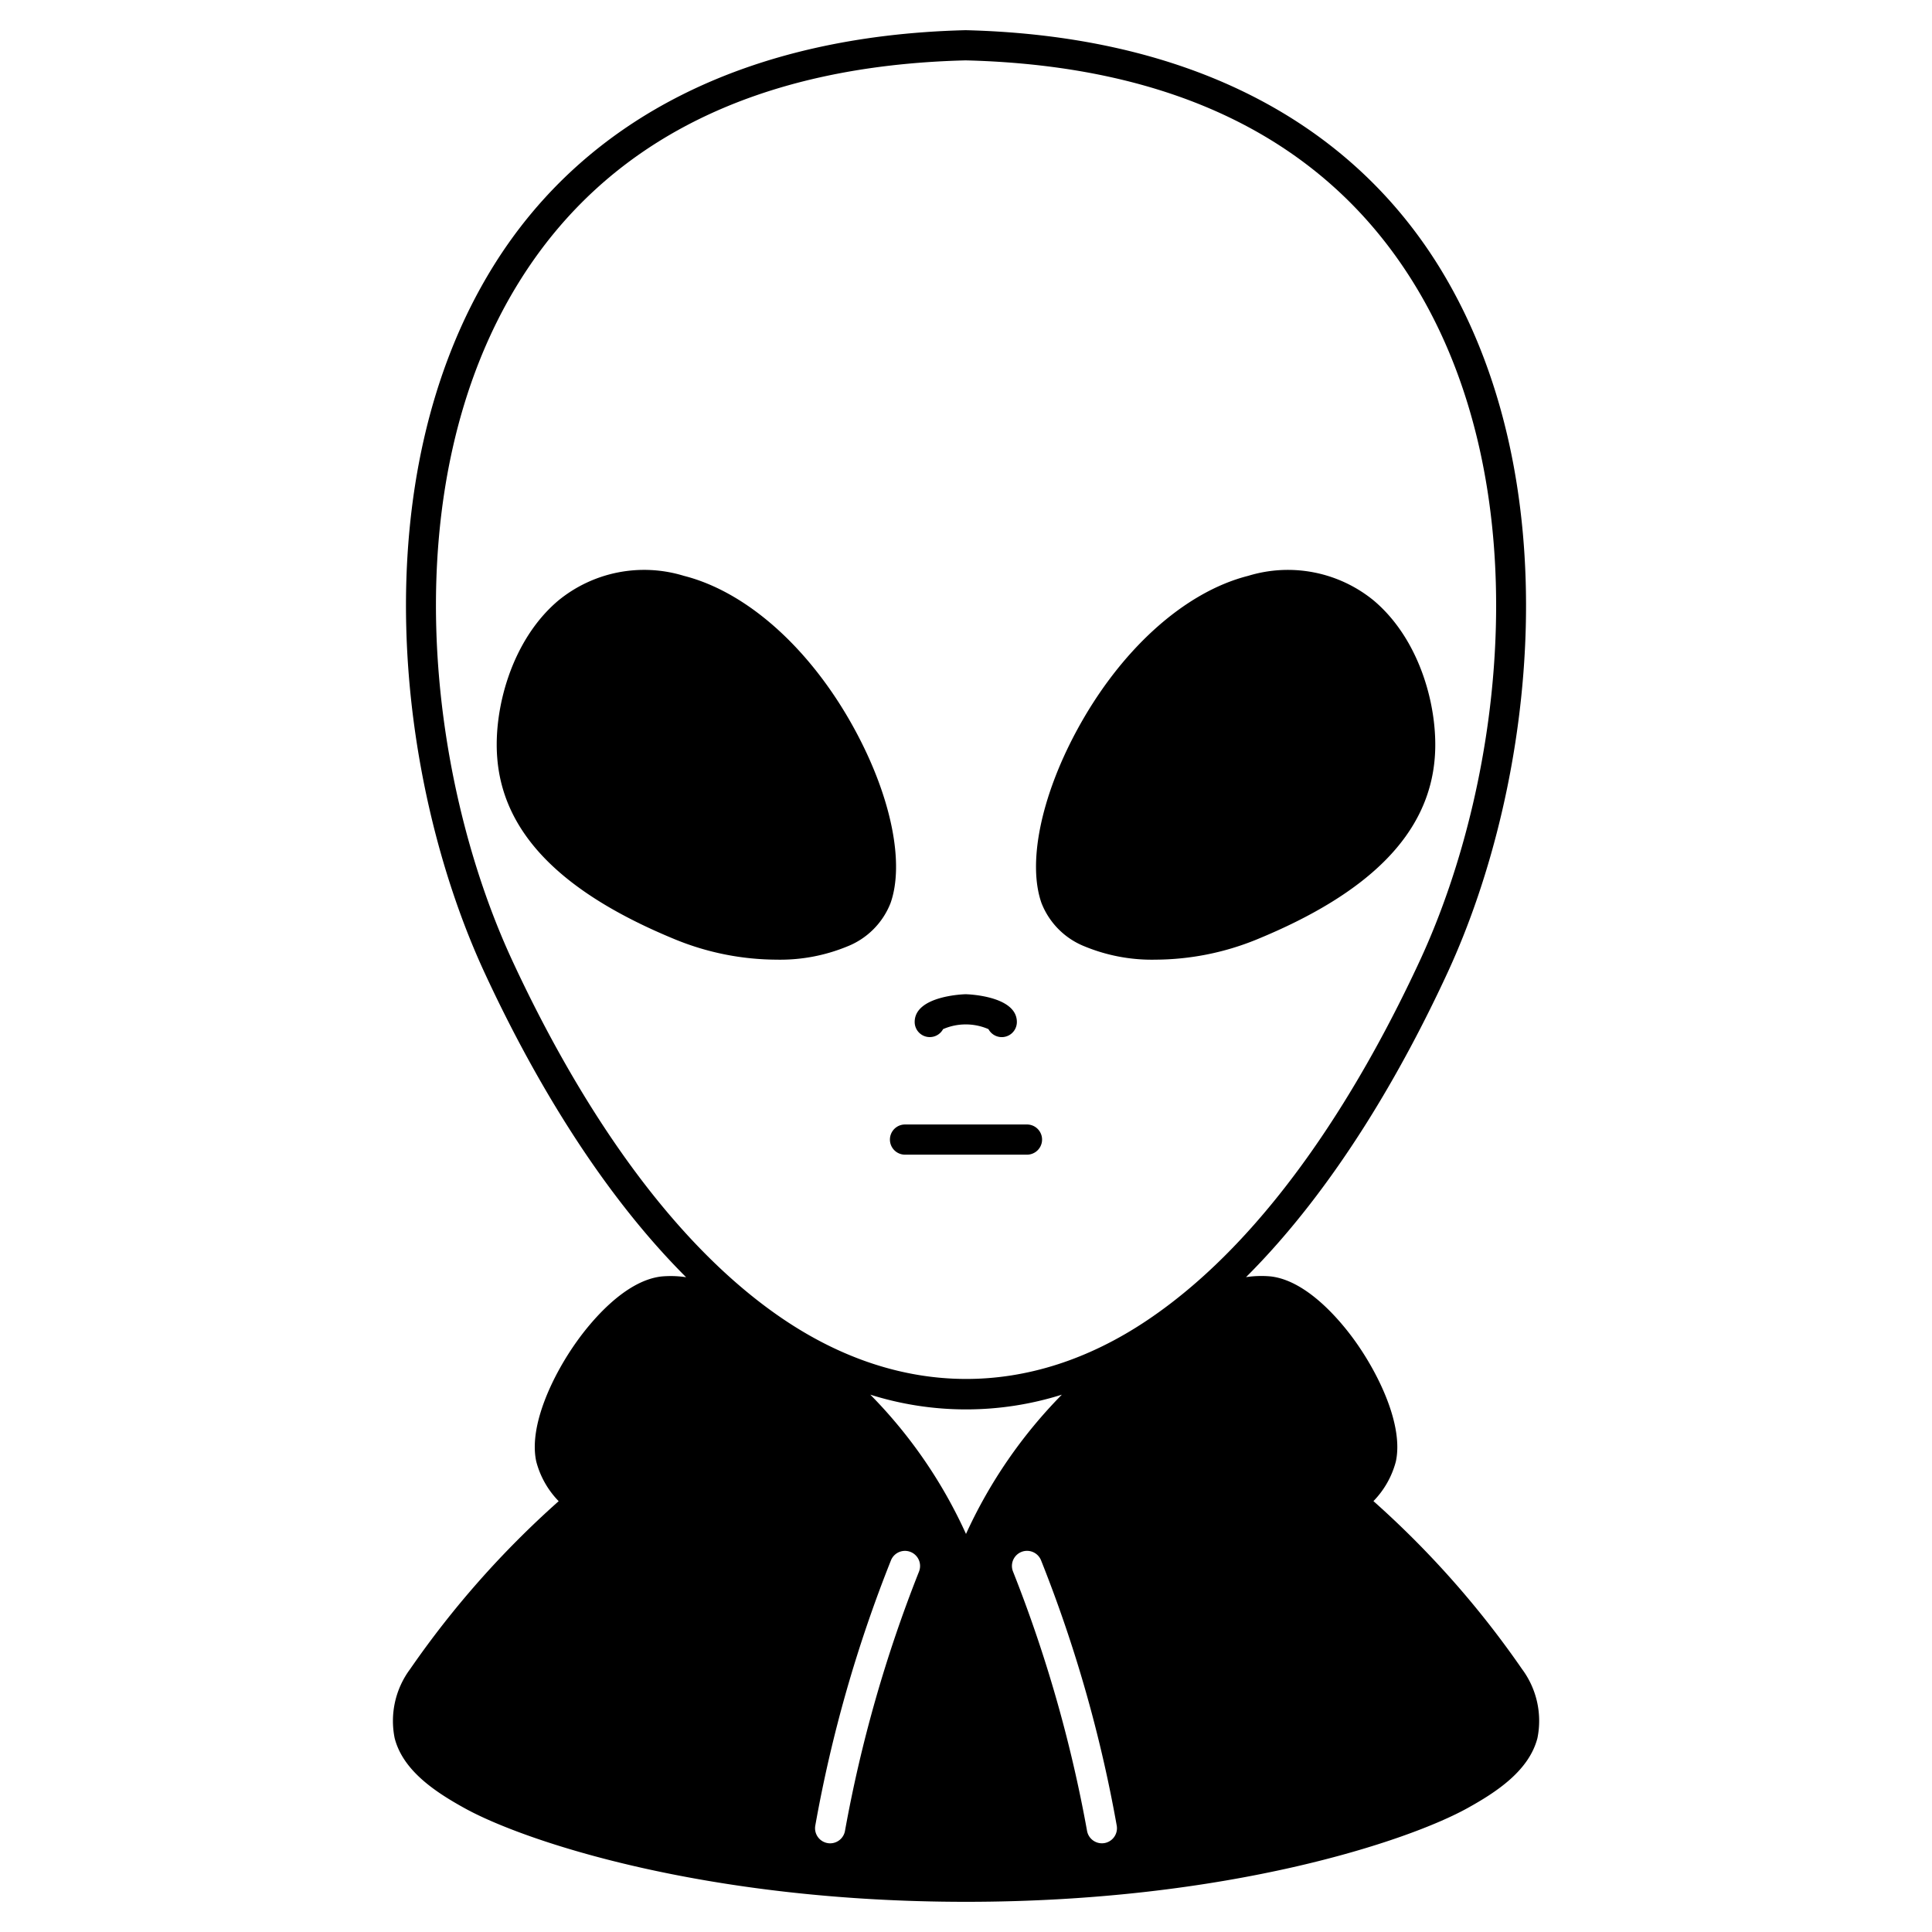 <svg id="Solid" xmlns="http://www.w3.org/2000/svg" viewBox="0 0 128 128"><title>avatar-03_11</title><path d="M56.129,62.706A5.08,5.08,0,0,0,59,59.833c.93-2.62.058-6.957-2.274-11.319C53.834,43.1,49.563,39.228,45.305,38.15a8.973,8.973,0,0,0-8.318,1.64c-3.139,2.653-4.3,7.262-4.044,10.417.389,5,4.258,8.944,11.828,12.048a17.891,17.891,0,0,0,6.667,1.325A11.672,11.672,0,0,0,56.129,62.706Z"/><path d="M58.96,75.5a1,1,0,0,0,1,1h8.08a1,1,0,1,0,0-2H59.96A1,1,0,0,0,58.96,75.5Z"/><path d="M71.871,62.706a11.668,11.668,0,0,0,4.691.874,17.9,17.9,0,0,0,6.667-1.325c7.57-3.1,11.438-7.047,11.828-12.055.253-3.155-.9-7.759-4.04-10.41A8.979,8.979,0,0,0,82.7,38.15c-4.258,1.078-8.529,4.952-11.423,10.364-2.332,4.362-3.2,8.7-2.274,11.319A5.08,5.08,0,0,0,71.871,62.706Z"/><path d="M61.6,68.71a1,1,0,0,0,.881-.527,3.768,3.768,0,0,1,3.007,0,1,1,0,0,0,1.882-.473c0-1.761-3.355-1.84-3.39-1.84s-3.38.079-3.38,1.84A1,1,0,0,0,61.6,68.71Z"/><path d="M100.837,110.579a62.1,62.1,0,0,0-9.843-11.126,5.9,5.9,0,0,0,1.484-2.62c.52-2.388-1.131-5.793-2.7-7.983-.858-1.2-3.123-4.008-5.6-4.285a6.737,6.737,0,0,0-1.626.049c6.015-6,10.475-13.94,13.365-20.2C101.76,51.751,104.064,31.7,95.3,17.6,89.165,7.752,78.353,2.356,63.976,2c-14.329.356-25.141,5.752-31.271,15.6C23.936,31.7,26.24,51.751,32.093,64.42c2.89,6.25,7.355,14.2,13.364,20.2a6.75,6.75,0,0,0-1.627-.051c-2.48.277-4.745,3.088-5.6,4.285-1.574,2.19-3.225,5.595-2.7,7.981a5.9,5.9,0,0,0,1.484,2.622,62.1,62.1,0,0,0-9.843,11.126,5.749,5.749,0,0,0-1.023,4.579c.554,2.141,2.666,3.551,4.657,4.647C34.678,121.948,46.611,126,64,126s29.322-4.052,33.2-6.194c1.992-1.1,4.1-2.507,4.658-4.648A5.749,5.749,0,0,0,100.837,110.579Zm-39.951-6.455a89.92,89.92,0,0,0-4.9,17.158,1,1,0,0,1-.986.843.944.944,0,0,1-.158-.013,1,1,0,0,1-.83-1.144,90.158,90.158,0,0,1,5.017-17.592,1,1,0,1,1,1.856.748ZM57.66,92.4a21.1,21.1,0,0,0,12.691,0A32.181,32.181,0,0,0,64,101.628,31.9,31.9,0,0,0,57.66,92.4Zm15.5,29.71a.944.944,0,0,1-.158.013,1,1,0,0,1-.986-.843,90.122,90.122,0,0,0-4.9-17.158,1,1,0,1,1,1.856-.748,90.158,90.158,0,0,1,5.017,17.592A1,1,0,0,1,73.157,122.112Zm2.836-34.633c-7.758,5.2-16.324,5.185-24.133-.1-8.358-5.664-14.376-16.07-17.952-23.8-5.635-12.2-7.883-31.456.495-44.921C40.242,9.276,50.208,4.344,63.976,4,77.792,4.344,87.758,9.276,93.6,18.66c8.378,13.465,6.13,32.725.5,44.921C90.5,71.36,84.44,81.821,75.993,87.479Z"/></svg>